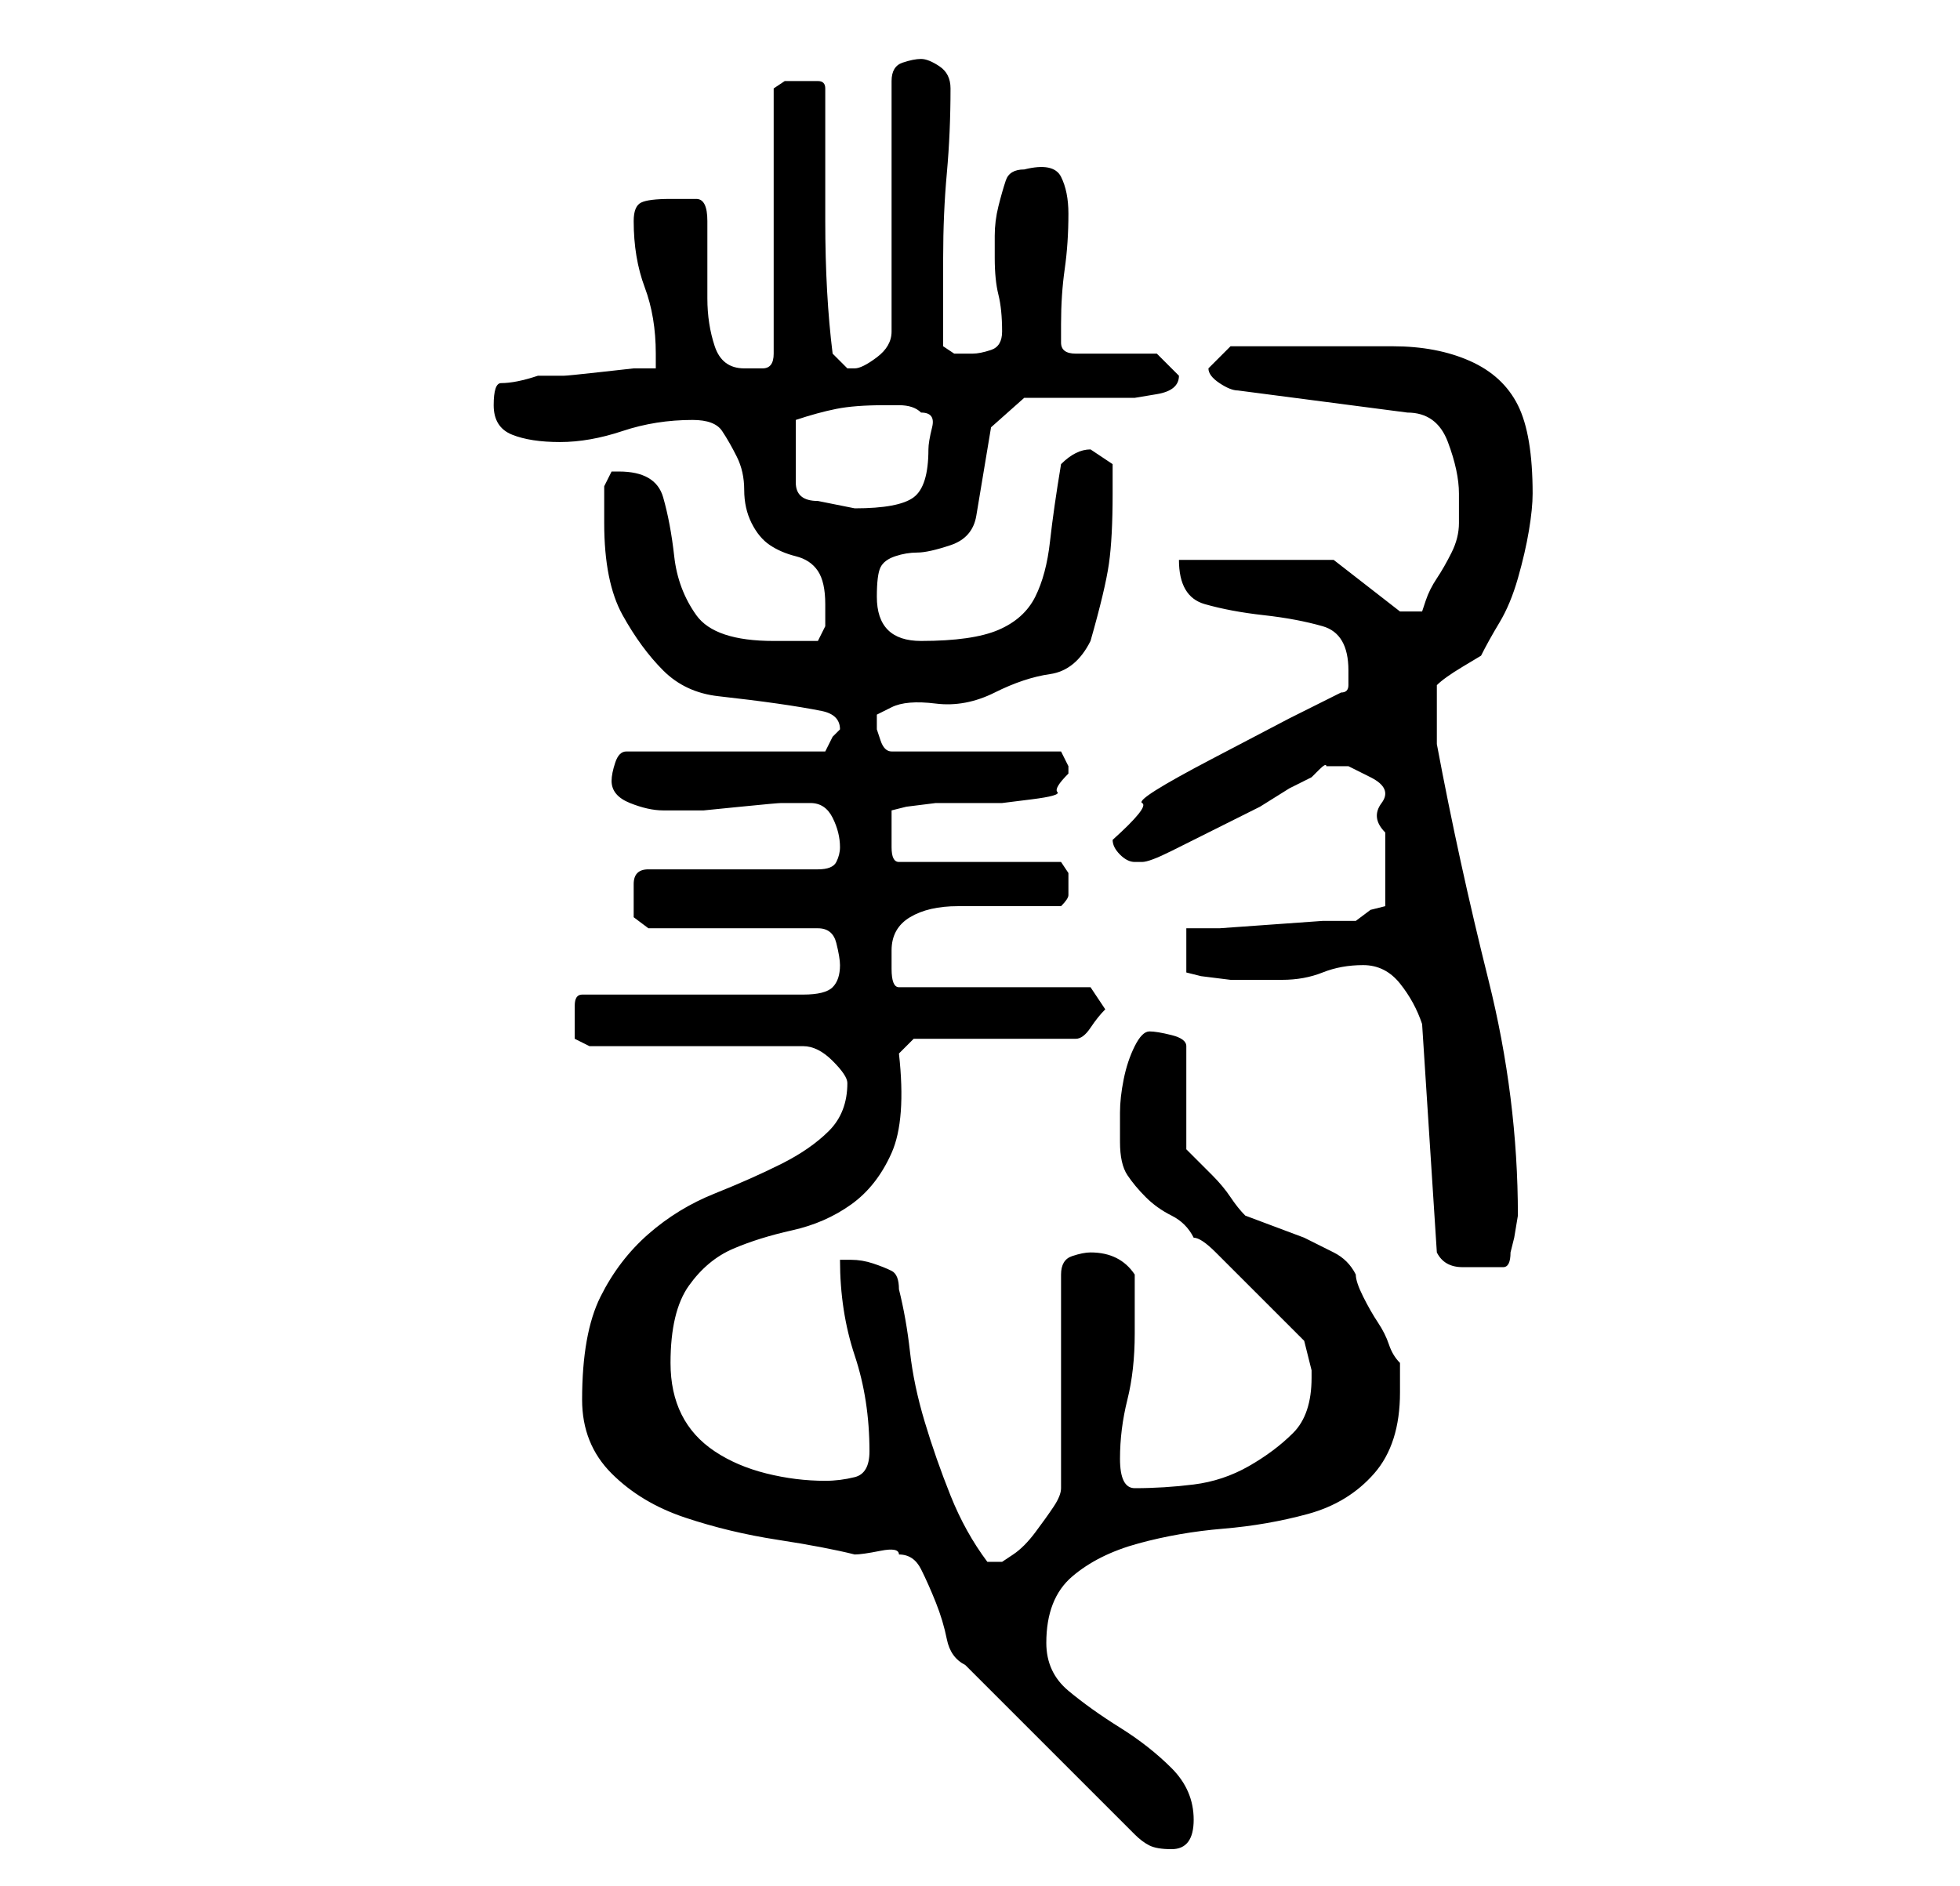 <?xml version="1.0" standalone="no"?>
<!DOCTYPE svg PUBLIC "-//W3C//DTD SVG 1.1//EN" "http://www.w3.org/Graphics/SVG/1.1/DTD/svg11.dtd" >
<svg xmlns="http://www.w3.org/2000/svg" xmlns:xlink="http://www.w3.org/1999/xlink" version="1.1" viewBox="-10 0 266 256">
   <path fill="currentColor"
d="M69 190q0 6 4 10t10 6t12.5 3t10.5 2q1 0 3.5 -0.5t2.5 0.5q2 0 3 2t2 4.5t1.5 5t2.5 3.5l23 23q1 1 2 1.5t3 0.5q3 0 3 -4t-3 -7t-7 -5.5t-7 -5t-3 -6.5q0 -6 3.5 -9t9 -4.5t11.5 -2t11.5 -2t9 -5.5t3.5 -11v-4q-1 -1 -1.5 -2.5t-1.5 -3t-2 -3.5t-1 -3q-1 -2 -3 -3
l-4 -2t-4 -1.5t-4 -1.5q-1 -1 -2 -2.5t-2.5 -3l-2.5 -2.5l-1 -1v-14q0 -1 -2 -1.5t-3 -0.5t-2 2t-1.5 4.5t-0.5 4.5v4q0 3 1 4.5t2.5 3t3.5 2.5t3 3q1 0 3 2l4.5 4.5l4.5 4.5l3 3l0.5 2l0.5 2v1q0 5 -2.5 7.5t-6 4.5t-7.5 2.5t-8 0.5q-1 0 -1.5 -1t-0.5 -3q0 -4 1 -8t1 -9
v-4v-4q-2 -3 -6 -3q-1 0 -2.5 0.5t-1.5 2.5v29q0 1 -1 2.5t-2.5 3.5t-3 3l-1.5 1h-1.5h-0.5q-3 -4 -5 -9t-3.5 -10t-2 -9.5t-1.5 -8.5q0 -2 -1 -2.5t-2.5 -1t-3 -0.5h-1.5q0 7 2 13t2 13q0 3 -2 3.5t-4 0.5q-4 0 -8 -1t-7 -3t-4.5 -5t-1.5 -7q0 -7 2.5 -10.5t6 -5t8 -2.5
t8 -3.5t5.5 -7t1 -13.5l2 -2h22q1 0 2 -1.5t2 -2.5l-1 -1.5l-1 -1.5h-26q-1 0 -1 -2.5v-2.5q0 -3 2.5 -4.5t6.5 -1.5h8h6q1 -1 1 -1.5v-1.5v-1.5t-1 -1.5h-22q-1 0 -1 -2v-3v-2l2 -0.5t4 -0.5h4h3h2t4 -0.5t3.5 -1t1.5 -2.5v-1l-0.5 -1l-0.5 -1h-23q-1 0 -1.5 -1.5
l-0.5 -1.5v-2t2 -1t6 -0.5t8 -1.5t7.5 -2.5t5.5 -4.5q2 -7 2.5 -10.5t0.5 -9.5v-4t-3 -2q-1 0 -2 0.5t-2 1.5q-1 6 -1.5 10.5t-2 7.5t-5 4.5t-10.5 1.5q-6 0 -6 -6q0 -3 0.5 -4t2 -1.5t3 -0.5t4.5 -1t3.5 -4l1 -6l1 -6t4.5 -4h3h4h5h3t3 -0.5t3 -2.5l-3 -3h-11q-2 0 -2 -1.5
v-2.5q0 -4 0.5 -7.5t0.5 -7.5q0 -3 -1 -5t-5 -1q-2 0 -2.5 1.5t-1 3.5t-0.5 4v3q0 3 0.5 5t0.5 5q0 2 -1.5 2.5t-2.5 0.5h-2.5t-1.5 -1v-12q0 -6 0.5 -11.5t0.5 -11.5q0 -2 -1.5 -3t-2.5 -1t-2.5 0.5t-1.5 2.5v34q0 2 -2 3.5t-3 1.5h-1l-0.5 -0.5l-1.5 -1.5q-1 -8 -1 -18
v-18q0 -1 -1 -1h-2h-2.5t-1.5 1v36q0 2 -1.5 2h-2.5q-3 0 -4 -3t-1 -6.5v-6.5v-4q0 -3 -1.5 -3h-3.5q-3 0 -4 0.5t-1 2.5q0 5 1.5 9t1.5 9v2h-3t-4.5 0.5t-5 0.5h-3.5q-3 1 -5 1q-1 0 -1 3t2.5 4t6.5 1t8.5 -1.5t9.5 -1.5q3 0 4 1.5t2 3.5t1 4.5t1 4.5t2.5 3t3.5 1.5t3 2
t1 4.5v3t-1 2h-6q-8 0 -10.5 -3.5t-3 -8t-1.5 -8t-6 -3.5h-1l-1 2v2.5v2.5q0 8 2.5 12.5t5.5 7.5t7.5 3.5t8 1t6 1t2.5 2.5l-0.5 0.5l-0.5 0.5l-0.5 1l-0.5 1h-27q-1 0 -1.5 1.5t-0.5 2.5q0 2 2.5 3t4.5 1h2h3.5t5 -0.5t5.5 -0.5h3h1q2 0 3 2t1 4q0 1 -0.5 2t-2.5 1h-23
q-2 0 -2 2v2v2.5t2 1.5h23q2 0 2.5 2t0.5 3q0 2 -1 3t-4 1h-30q-1 0 -1 1.5v2.5v2t2 1h29q2 0 4 2t2 3q0 4 -2.5 6.5t-6.5 4.5t-9 4t-9 5.5t-6.5 8.5t-2.5 14zM175 131q3 0 5 2.5t3 5.5l2 31q1 2 3.5 2h2.5h3q1 0 1 -2l0.5 -2t0.5 -3q0 -16 -4 -32t-7 -32v-1.5v-2.5v-2.5
v-1.5q1 -1 3.5 -2.5l2.5 -1.5q1 -2 2.5 -4.5t2.5 -6t1.5 -6.5t0.5 -5q0 -8 -2 -12t-6.5 -6t-10.5 -2h-13h-2h-3.5h-2.5h-1l-3 3q0 1 1.5 2t2.5 1l23 3q4 0 5.5 4t1.5 7v2.5v1.5q0 2 -1 4t-2 3.5t-1.5 3l-0.5 1.5h-3l-9 -7h-21q0 5 3.5 6t8 1.5t8 1.5t3.5 6v2q0 1 -1 1
l-7 3.5t-10.5 5.5t-9.5 6t-4 5v0q0 1 1 2t2 1v0h1q1 0 4 -1.5l6 -3l6 -3t4 -2.5l3 -1.5t1 -1t1 -0.5h3t3 1.5t1.5 3.5t0.5 4v4v6l-2 0.5t-2 1.5h-4.5t-7 0.5t-7 0.5h-4.5v6l2 0.5t4 0.5h4h3q3 0 5.5 -1t5.5 -1zM98 61v-2v-2q3 -1 5.5 -1.5t6.5 -0.5h2q2 0 3 1q2 0 1.5 2
t-0.5 3q0 5 -2 6.5t-8 1.5l-2.5 -0.5l-2.5 -0.5q-3 0 -3 -2.5v-4.5z" />
</svg>

